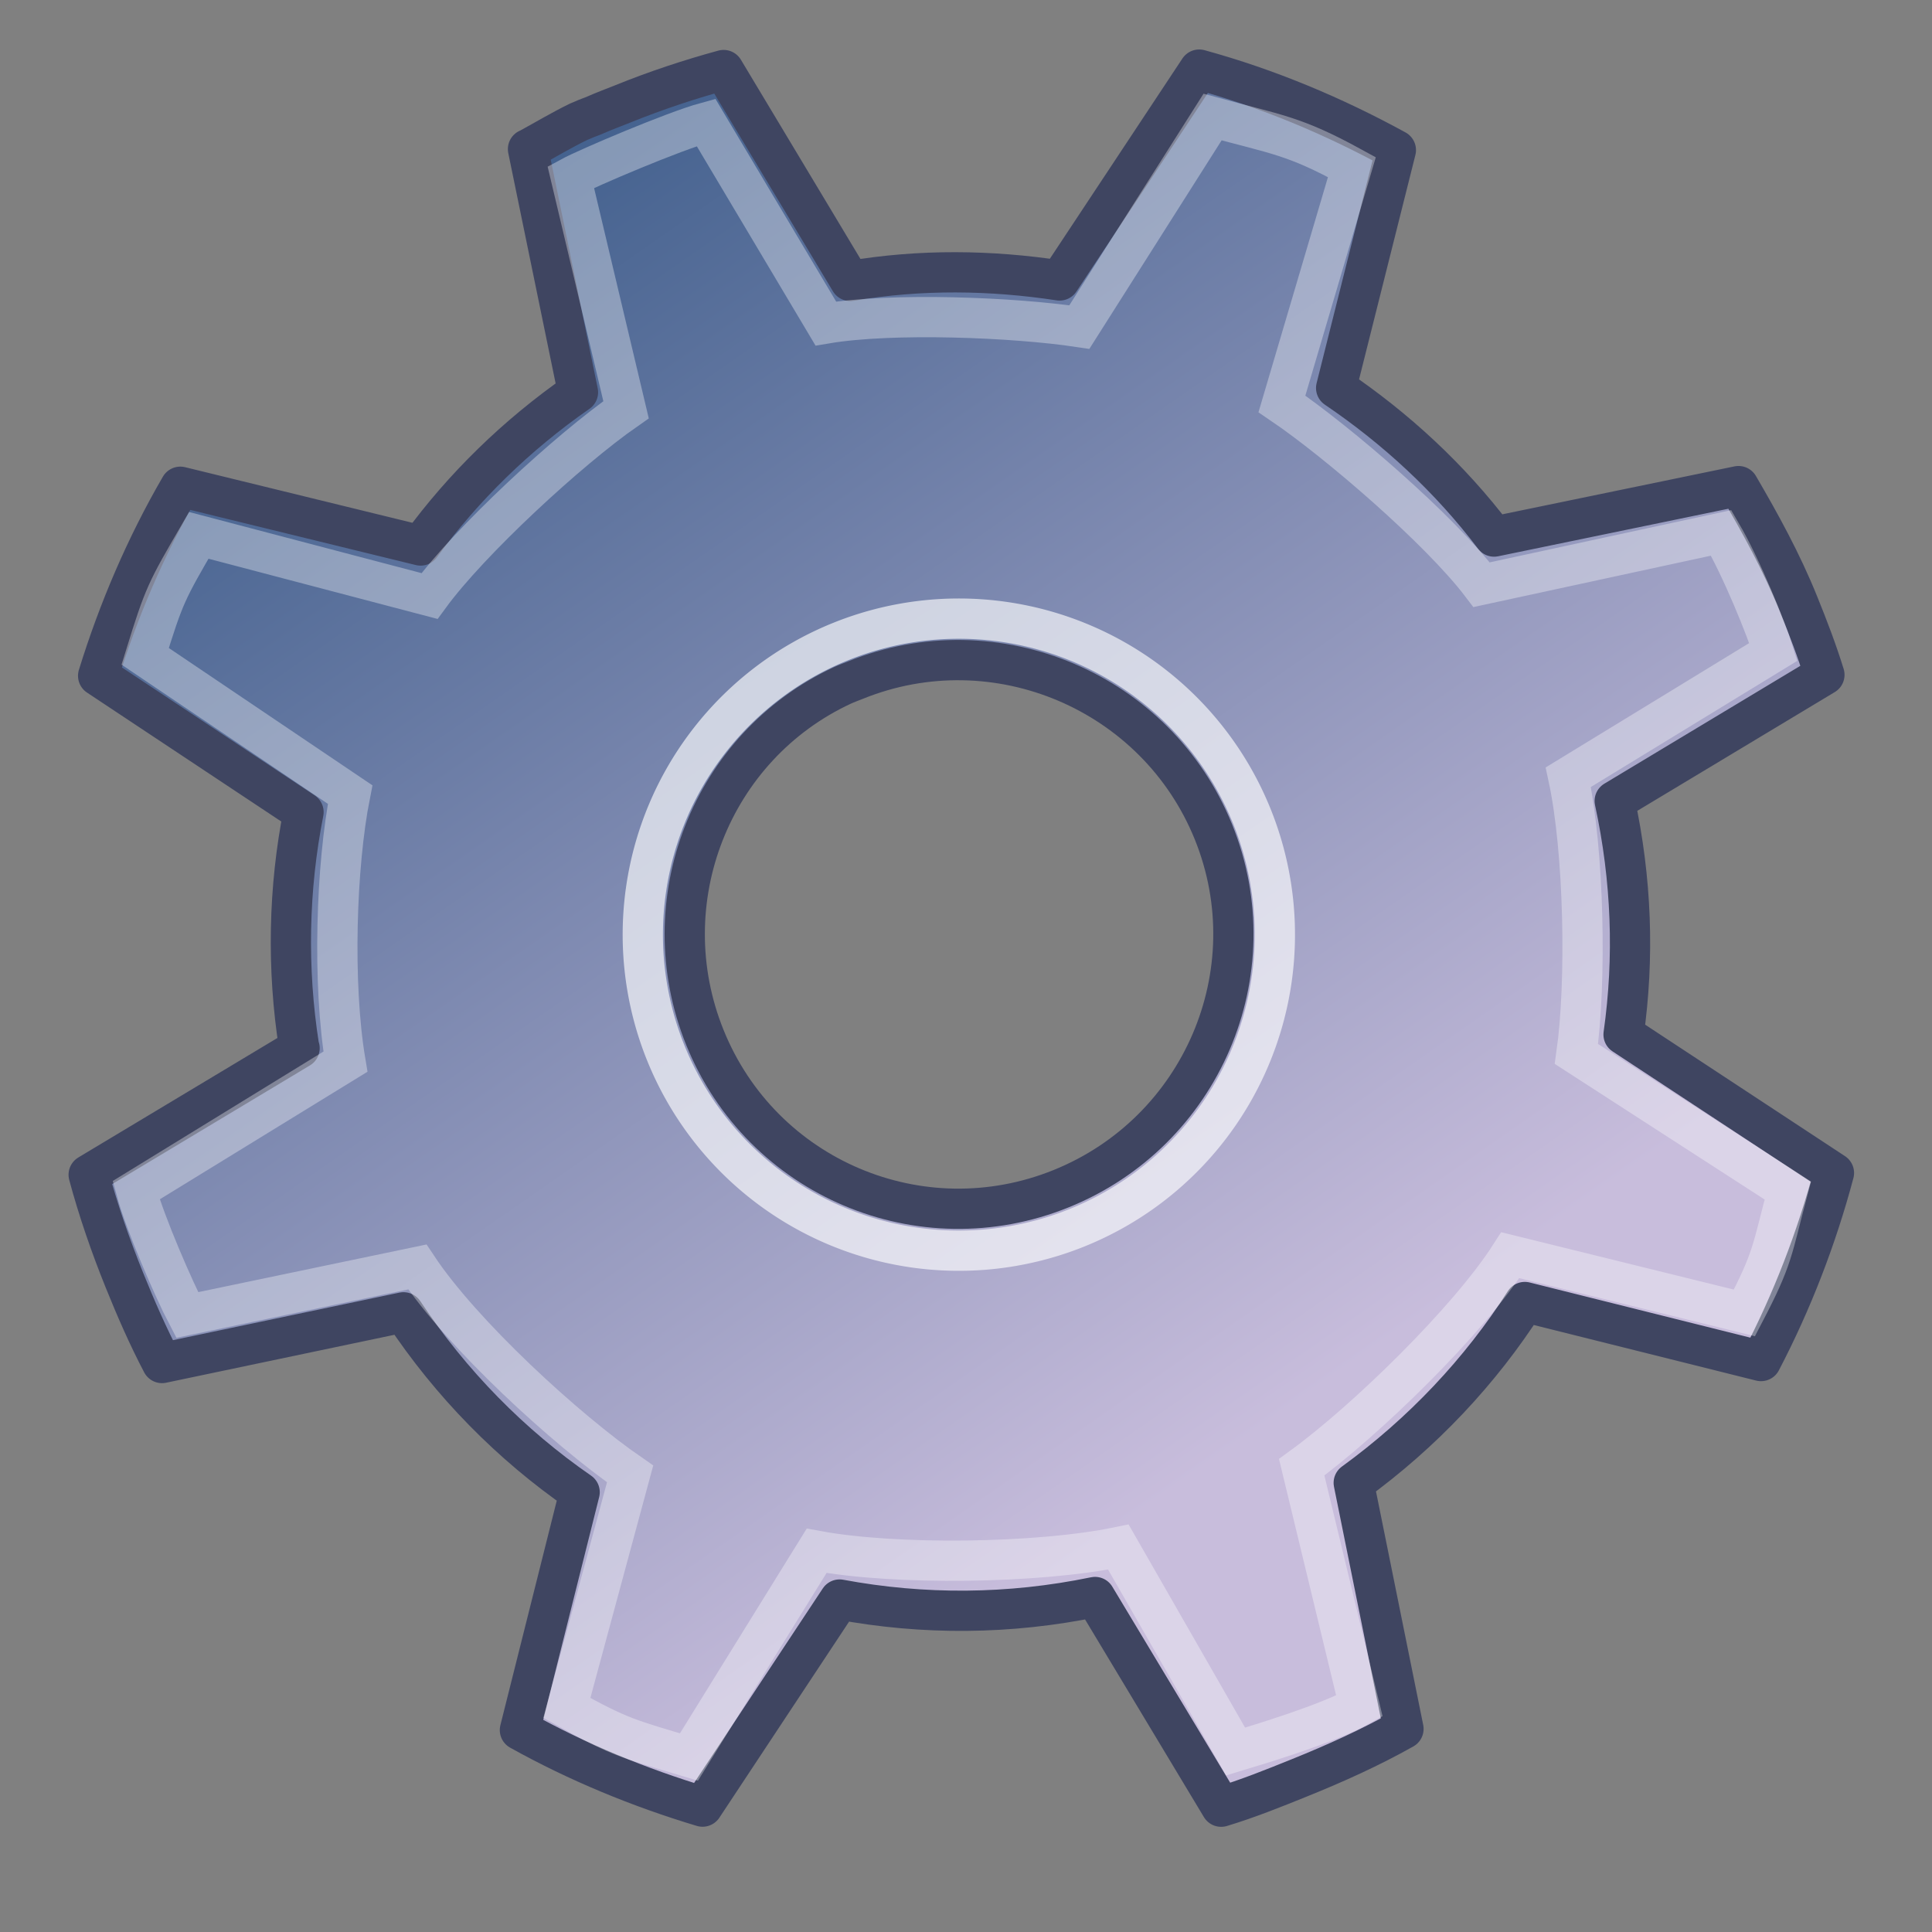 <?xml version="1.0" encoding="UTF-8" standalone="no"?>
<!-- Created with Inkscape (http://www.inkscape.org/) -->
<svg
   xmlns:dc="http://purl.org/dc/elements/1.1/"
   xmlns:cc="http://creativecommons.org/ns#"
   xmlns:rdf="http://www.w3.org/1999/02/22-rdf-syntax-ns#"
   xmlns:svg="http://www.w3.org/2000/svg"
   xmlns="http://www.w3.org/2000/svg"
   xmlns:xlink="http://www.w3.org/1999/xlink"
   xmlns:sodipodi="http://sodipodi.sourceforge.net/DTD/sodipodi-0.dtd"
   xmlns:inkscape="http://www.inkscape.org/namespaces/inkscape"
   width="48px"
   height="48px"
   id="svg53383"
   sodipodi:version="0.32"
   inkscape:version="0.46"
   sodipodi:docbase="/home/jimmac/src/cvs/tango-icon-theme/scalable/categories"
   sodipodi:docname="indicator-medium.svg"
   inkscape:output_extension="org.inkscape.output.svg.inkscape">
  <rect width="100%" height="100%" fill="#808080" stroke="none"/>
  <defs
     id="defs3">
    <linearGradient
       id="linearGradient7916">
      <stop
         style="stop-color:#ffffff;stop-opacity:1;"
         offset="0"
         id="stop7918" />
      <stop
         style="stop-color:#ffffff;stop-opacity:0.34;"
         offset="1"
         id="stop7920" />
    </linearGradient>
    <linearGradient
       inkscape:collect="always"
       xlink:href="#linearGradient7916"
       id="linearGradient7922"
       x1="16.875"
       y1="22.852"
       x2="27.901"
       y2="34.977"
       gradientUnits="userSpaceOnUse"
       gradientTransform="matrix(0.715,0,0,0.752,18.627,14.749)" />
    <inkscape:perspective
       sodipodi:type="inkscape:persp3d"
       inkscape:vp_x="0 : 24 : 1"
       inkscape:vp_y="0 : 1000 : 0"
       inkscape:vp_z="48 : 24 : 1"
       inkscape:persp3d-origin="24 : 16 : 1"
       id="perspective17409" />
    <linearGradient
       id="linearGradient3264">
      <stop
         style="stop-color:#c9c9c9;stop-opacity:1;"
         offset="0"
         id="stop3266" />
      <stop
         id="stop3276"
         offset="0.25"
         style="stop-color:#f8f8f8;stop-opacity:1;" />
      <stop
         id="stop3272"
         offset="0.5"
         style="stop-color:#e2e2e2;stop-opacity:1;" />
      <stop
         style="stop-color:#b0b0b0;stop-opacity:1;"
         offset="0.75"
         id="stop3274" />
      <stop
         style="stop-color:#c9c9c9;stop-opacity:1;"
         offset="1"
         id="stop3268" />
    </linearGradient>
    <linearGradient
       inkscape:collect="always"
       xlink:href="#linearGradient3264"
       id="linearGradient3281"
       gradientUnits="userSpaceOnUse"
       x1="14.463"
       y1="12.285"
       x2="34.534"
       y2="39.685"
       gradientTransform="matrix(1.242,0,0,1.242,-5.028,-7.209)" />
    <linearGradient
       id="linearGradient2300">
      <stop
         id="stop2302"
         offset="0"
         style="stop-color:#000000;stop-opacity:0.327;" />
      <stop
         id="stop2304"
         offset="1"
         style="stop-color:#000000;stop-opacity:0;" />
    </linearGradient>
    <linearGradient
       id="aigrd1"
       gradientUnits="userSpaceOnUse"
       x1="99.777"
       y1="15.424"
       x2="153"
       y2="248.631">
      <stop
         offset="0"
         style="stop-color:#184375"
         id="stop53300" />
      <stop
         offset="1"
         style="stop-color:#C8BDDC"
         id="stop53302" />
    </linearGradient>
    <linearGradient
       inkscape:collect="always"
       xlink:href="#aigrd1"
       id="linearGradient53551"
       gradientUnits="userSpaceOnUse"
       x1="99.777"
       y1="15.424"
       x2="153"
       y2="248.631"
       gradientTransform="matrix(0.201,0,0,0.201,-0.586,-1.051)" />
    <linearGradient
       inkscape:collect="always"
       xlink:href="#linearGradient3264"
       id="linearGradient3760"
       gradientUnits="userSpaceOnUse"
       gradientTransform="matrix(1.242,0,0,1.242,-5.028,-7.209)"
       x1="14.463"
       y1="12.285"
       x2="34.534"
       y2="39.685" />
    <linearGradient
       inkscape:collect="always"
       xlink:href="#aigrd1"
       id="linearGradient3773"
       gradientUnits="userSpaceOnUse"
       gradientTransform="matrix(0.186,-7.5177924e-2,7.5177924e-2,0.186,-57.791,30.026)"
       x1="99.777"
       y1="15.424"
       x2="153"
       y2="248.631" />
  </defs>
  <sodipodi:namedview
     inkscape:showpageshadow="false"
     id="base"
     pagecolor="#ffffff"
     bordercolor="#666666"
     borderopacity="0.118"
     inkscape:pageopacity="0.0"
     inkscape:pageshadow="2"
     inkscape:zoom="5.6568542"
     inkscape:cx="43.652227"
     inkscape:cy="21.164787"
     inkscape:current-layer="layer2"
     showgrid="false"
     inkscape:grid-bbox="true"
     inkscape:document-units="px"
     inkscape:window-width="872"
     inkscape:window-height="719"
     inkscape:window-x="404"
     inkscape:window-y="77" />
  <g
     inkscape:label="shadow"
     id="layer2"
     inkscape:groupmode="layer" />
  <g
     id="layer1"
     inkscape:label="Layer 1"
     inkscape:groupmode="layer">
    <path
       inkscape:r_cy="true"
       inkscape:r_cx="true"
       style="opacity:1;fill:url(#linearGradient3773);fill-opacity:1;fill-rule:nonzero;stroke:#3f4561;stroke-width:1;stroke-linecap:round;stroke-linejoin:round;marker:none;marker-start:none;marker-mid:none;marker-end:none;stroke-miterlimit:4;stroke-dasharray:none;stroke-dashoffset:0;stroke-opacity:1;visibility:visible;display:inline;overflow:visible"
       d="M 14.384,3.021 C 13.957,3.228 13.558,3.468 13.147,3.692 L 13.118,3.704 L 14.36,9.746 C 12.834,10.808 11.515,12.096 10.45,13.553 L 4.48,12.093 C 3.622,13.569 2.942,15.16 2.438,16.79 L 7.541,20.177 C 7.168,22.06 7.122,24.058 7.431,26.012 C 7.435,26.02 7.442,26.04 7.443,26.041 L 2.203,29.186 C 2.439,30.063 2.743,30.945 3.092,31.808 C 3.377,32.514 3.678,33.203 4.025,33.864 L 10.026,32.604 C 11.209,34.387 12.699,35.896 14.401,37.073 L 12.917,42.983 C 14.349,43.781 15.885,44.414 17.455,44.885 L 20.859,39.74 C 22.93,40.126 25.067,40.119 27.206,39.677 L 30.339,44.887 C 30.99,44.691 31.635,44.432 32.278,44.172 C 33.185,43.806 34.038,43.421 34.869,42.954 L 33.633,36.841 C 35.335,35.605 36.782,34.07 37.883,32.348 L 43.752,33.815 C 44.524,32.338 45.135,30.753 45.564,29.142 L 40.337,25.703 C 40.607,23.799 40.539,21.846 40.117,19.899 L 45.327,16.766 C 45.141,16.165 44.923,15.597 44.683,15.004 C 44.267,13.972 43.738,13.01 43.193,12.077 L 37.12,13.331 C 36.016,11.874 34.672,10.64 33.196,9.64 L 34.68,3.729 C 33.139,2.884 31.491,2.194 29.794,1.729 L 26.326,6.968 C 24.616,6.709 22.878,6.683 21.123,6.98 L 17.978,1.74 C 17.135,1.97 16.303,2.245 15.474,2.581 C 15.249,2.671 15.016,2.757 14.796,2.854 C 14.689,2.902 14.578,2.935 14.472,2.985 C 14.443,2.999 14.412,3.007 14.384,3.021 z M 20.933,17.027 C 21.039,16.978 21.148,16.94 21.257,16.896 C 24.744,15.487 28.74,17.184 30.149,20.671 C 31.558,24.157 29.85,28.124 26.363,29.533 C 22.876,30.942 18.921,29.263 17.513,25.776 C 16.148,22.398 17.666,18.544 20.933,17.027 z"
       id="path3243" />
    <path
       inkscape:r_cy="true"
       inkscape:r_cx="true"
       sodipodi:type="arc"
       style="opacity:0.648;fill:none;fill-opacity:1;fill-rule:nonzero;stroke:#ffffff;stroke-width:1.622;stroke-linecap:butt;stroke-linejoin:miter;marker:none;marker-start:none;marker-mid:none;marker-end:none;stroke-miterlimit:4;stroke-dasharray:none;stroke-dashoffset:0;stroke-opacity:1;visibility:visible;display:inline;overflow:visible"
       id="path3283"
       sodipodi:cx="23.511301"
       sodipodi:cy="23.781593"
       sodipodi:rx="12.727922"
       sodipodi:ry="12.727922"
       d="M 36.239,23.782 A 12.728,12.728 0 1 1 10.783,23.782 A 12.728,12.728 0 1 1 36.239,23.782 z"
       transform="matrix(0.572,-0.231,0.231,0.572,4.88,15.049)" />
    <path
       inkscape:r_cy="true"
       inkscape:r_cx="true"
       id="path3285"
       d="M 14.181,4.398 L 15.554,10.18 C 14.124,11.175 11.67,13.442 10.671,14.808 L 4.939,13.301 C 4.135,14.684 4.08,14.778 3.607,16.306 L 8.699,19.741 C 8.349,21.507 8.257,24.439 8.582,26.377 C 8.582,26.377 3.382,29.571 3.382,29.571 C 3.603,30.393 4.326,32.051 4.651,32.671 L 10.369,31.477 C 11.478,33.148 14.059,35.517 15.655,36.619 L 14.083,42.433 C 15.425,43.182 15.645,43.211 17.117,43.652 L 20.289,38.529 C 22.231,38.891 25.78,38.85 27.785,38.436 L 30.698,43.516 C 31.308,43.331 32.995,42.825 33.774,42.387 L 32.34,36.453 C 33.935,35.295 36.491,32.799 37.523,31.185 L 43.339,32.619 C 44.062,31.235 44.015,31.09 44.418,29.579 L 39.166,26.185 C 39.419,24.401 39.359,21.134 38.964,19.309 L 44.059,16.196 C 43.885,15.633 43.274,14.113 42.762,13.239 L 36.81,14.527 C 35.774,13.161 33.232,10.973 31.849,10.035 L 33.587,4.153 C 32.142,3.361 31.717,3.344 30.126,2.908 L 26.816,8.126 C 25.213,7.883 22.163,7.759 20.517,8.038 L 17.541,3.041 C 16.751,3.256 14.592,4.175 14.181,4.398 z"
       style="opacity:0.347;fill:none;fill-opacity:1;fill-rule:nonzero;stroke:#ffffff;stroke-width:1;stroke-linecap:butt;stroke-linejoin:miter;marker:none;marker-start:none;marker-mid:none;marker-end:none;stroke-miterlimit:4;stroke-dasharray:none;stroke-dashoffset:0;stroke-opacity:1;visibility:visible;display:inline;overflow:visible"
       sodipodi:nodetypes="ccccccccccccccccccccccccccccccccc" />
  </g>
</svg>
